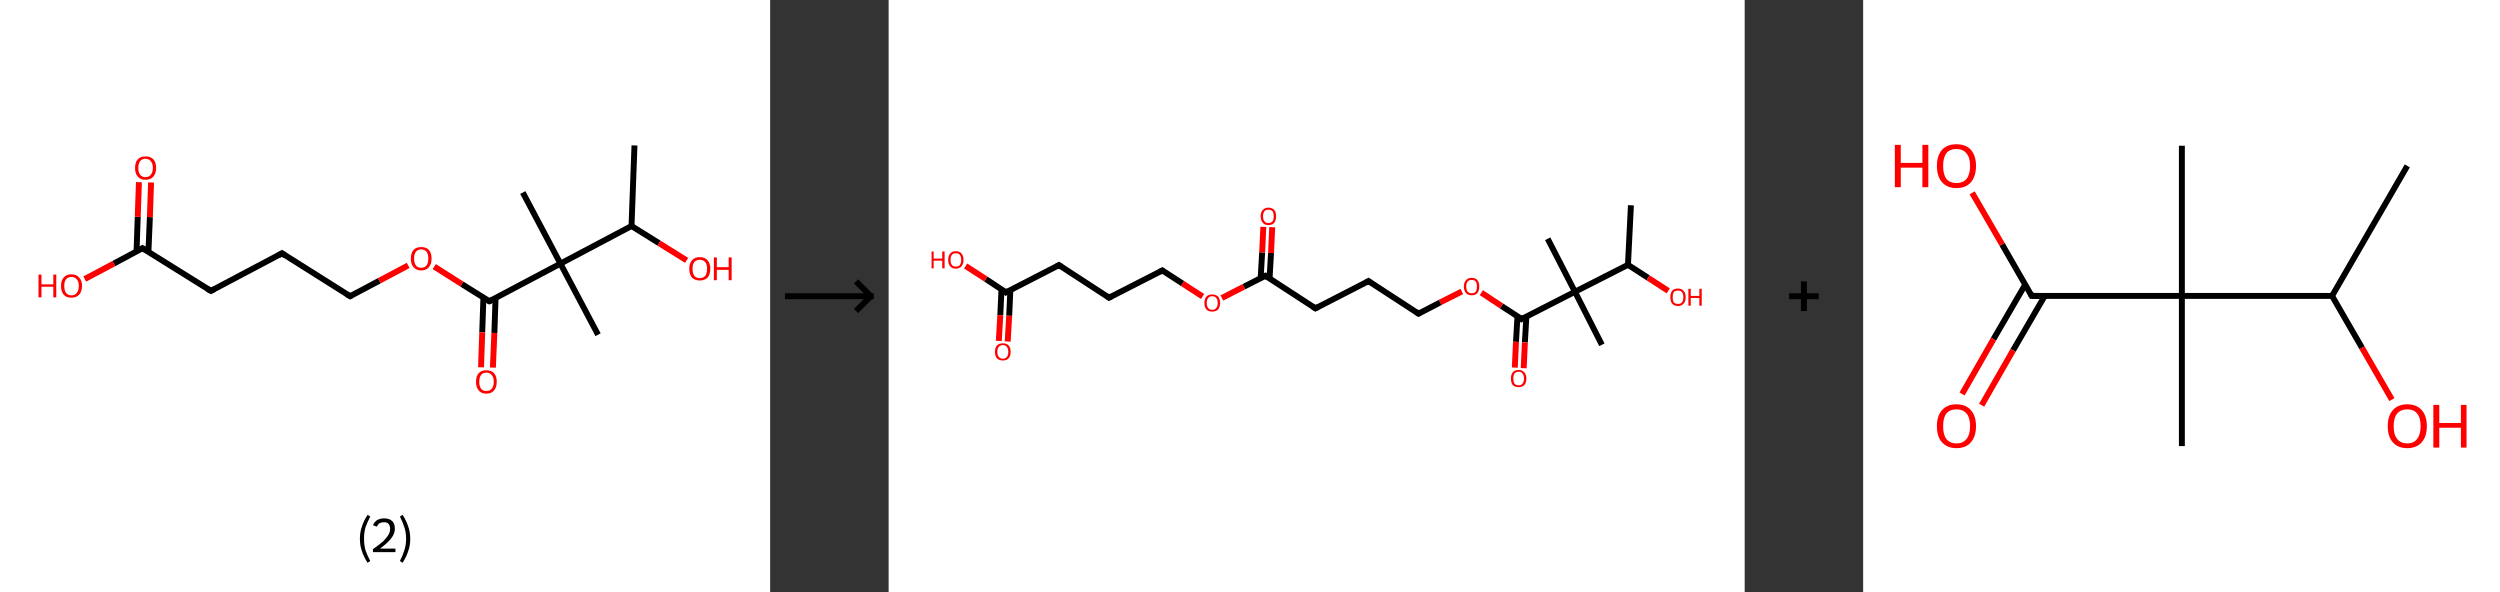 <?xml version='1.0' encoding='ASCII' standalone='yes'?>
<svg xmlns="http://www.w3.org/2000/svg" xmlns:xlink="http://www.w3.org/1999/xlink" version="1.1" width="844.0px" viewBox="0 0 844.0 200.0" height="200.0px">
  <rect x="0" y="0" width="844.0" height="200.0" fill="#333333" stroke="none"/>
  <g>
    <g transform="translate(0, 0) scale(1 1) "><!-- END OF HEADER -->
<rect style="opacity:1.0;fill:#FFFFFF;stroke:none" width="260.0" height="200.0" x="0.0" y="0.0"> </rect>
<path class="bond-0 atom-0 atom-1" d="M 214.2,49.1 L 213.2,76.3" style="fill:none;fill-rule:evenodd;stroke:#000000;stroke-width:2.0px;stroke-linecap:butt;stroke-linejoin:miter;stroke-opacity:1"/>
<path class="bond-1 atom-1 atom-2" d="M 213.2,76.3 L 222.5,82.1" style="fill:none;fill-rule:evenodd;stroke:#000000;stroke-width:2.0px;stroke-linecap:butt;stroke-linejoin:miter;stroke-opacity:1"/>
<path class="bond-1 atom-1 atom-2" d="M 222.5,82.1 L 231.8,87.9" style="fill:none;fill-rule:evenodd;stroke:#FF0000;stroke-width:2.0px;stroke-linecap:butt;stroke-linejoin:miter;stroke-opacity:1"/>
<path class="bond-2 atom-1 atom-3" d="M 213.2,76.3 L 189.2,89.0" style="fill:none;fill-rule:evenodd;stroke:#000000;stroke-width:2.0px;stroke-linecap:butt;stroke-linejoin:miter;stroke-opacity:1"/>
<path class="bond-3 atom-3 atom-4" d="M 189.2,89.0 L 176.5,65.0" style="fill:none;fill-rule:evenodd;stroke:#000000;stroke-width:2.0px;stroke-linecap:butt;stroke-linejoin:miter;stroke-opacity:1"/>
<path class="bond-4 atom-3 atom-5" d="M 189.2,89.0 L 201.9,113.0" style="fill:none;fill-rule:evenodd;stroke:#000000;stroke-width:2.0px;stroke-linecap:butt;stroke-linejoin:miter;stroke-opacity:1"/>
<path class="bond-5 atom-3 atom-6" d="M 189.2,89.0 L 165.2,101.7" style="fill:none;fill-rule:evenodd;stroke:#000000;stroke-width:2.0px;stroke-linecap:butt;stroke-linejoin:miter;stroke-opacity:1"/>
<path class="bond-6 atom-6 atom-7" d="M 163.2,100.5 L 162.8,112.2" style="fill:none;fill-rule:evenodd;stroke:#000000;stroke-width:2.0px;stroke-linecap:butt;stroke-linejoin:miter;stroke-opacity:1"/>
<path class="bond-6 atom-6 atom-7" d="M 162.8,112.2 L 162.4,124.0" style="fill:none;fill-rule:evenodd;stroke:#FF0000;stroke-width:2.0px;stroke-linecap:butt;stroke-linejoin:miter;stroke-opacity:1"/>
<path class="bond-6 atom-6 atom-7" d="M 167.3,100.6 L 166.9,112.4" style="fill:none;fill-rule:evenodd;stroke:#000000;stroke-width:2.0px;stroke-linecap:butt;stroke-linejoin:miter;stroke-opacity:1"/>
<path class="bond-6 atom-6 atom-7" d="M 166.9,112.4 L 166.4,124.1" style="fill:none;fill-rule:evenodd;stroke:#FF0000;stroke-width:2.0px;stroke-linecap:butt;stroke-linejoin:miter;stroke-opacity:1"/>
<path class="bond-7 atom-6 atom-8" d="M 165.2,101.7 L 155.9,95.9" style="fill:none;fill-rule:evenodd;stroke:#000000;stroke-width:2.0px;stroke-linecap:butt;stroke-linejoin:miter;stroke-opacity:1"/>
<path class="bond-7 atom-6 atom-8" d="M 155.9,95.9 L 146.6,90.0" style="fill:none;fill-rule:evenodd;stroke:#FF0000;stroke-width:2.0px;stroke-linecap:butt;stroke-linejoin:miter;stroke-opacity:1"/>
<path class="bond-8 atom-8 atom-9" d="M 137.8,89.6 L 128.0,94.8" style="fill:none;fill-rule:evenodd;stroke:#FF0000;stroke-width:2.0px;stroke-linecap:butt;stroke-linejoin:miter;stroke-opacity:1"/>
<path class="bond-8 atom-8 atom-9" d="M 128.0,94.8 L 118.2,100.0" style="fill:none;fill-rule:evenodd;stroke:#000000;stroke-width:2.0px;stroke-linecap:butt;stroke-linejoin:miter;stroke-opacity:1"/>
<path class="bond-9 atom-9 atom-10" d="M 118.2,100.0 L 95.2,85.5" style="fill:none;fill-rule:evenodd;stroke:#000000;stroke-width:2.0px;stroke-linecap:butt;stroke-linejoin:miter;stroke-opacity:1"/>
<path class="bond-10 atom-10 atom-11" d="M 95.2,85.5 L 71.2,98.2" style="fill:none;fill-rule:evenodd;stroke:#000000;stroke-width:2.0px;stroke-linecap:butt;stroke-linejoin:miter;stroke-opacity:1"/>
<path class="bond-11 atom-11 atom-12" d="M 71.2,98.2 L 48.1,83.8" style="fill:none;fill-rule:evenodd;stroke:#000000;stroke-width:2.0px;stroke-linecap:butt;stroke-linejoin:miter;stroke-opacity:1"/>
<path class="bond-12 atom-12 atom-13" d="M 50.1,85.1 L 50.6,73.3" style="fill:none;fill-rule:evenodd;stroke:#000000;stroke-width:2.0px;stroke-linecap:butt;stroke-linejoin:miter;stroke-opacity:1"/>
<path class="bond-12 atom-12 atom-13" d="M 50.6,73.3 L 51.0,61.6" style="fill:none;fill-rule:evenodd;stroke:#FF0000;stroke-width:2.0px;stroke-linecap:butt;stroke-linejoin:miter;stroke-opacity:1"/>
<path class="bond-12 atom-12 atom-13" d="M 46.1,84.9 L 46.5,73.2" style="fill:none;fill-rule:evenodd;stroke:#000000;stroke-width:2.0px;stroke-linecap:butt;stroke-linejoin:miter;stroke-opacity:1"/>
<path class="bond-12 atom-12 atom-13" d="M 46.5,73.2 L 46.9,61.5" style="fill:none;fill-rule:evenodd;stroke:#FF0000;stroke-width:2.0px;stroke-linecap:butt;stroke-linejoin:miter;stroke-opacity:1"/>
<path class="bond-13 atom-12 atom-14" d="M 48.1,83.8 L 38.4,89.0" style="fill:none;fill-rule:evenodd;stroke:#000000;stroke-width:2.0px;stroke-linecap:butt;stroke-linejoin:miter;stroke-opacity:1"/>
<path class="bond-13 atom-12 atom-14" d="M 38.4,89.0 L 28.6,94.2" style="fill:none;fill-rule:evenodd;stroke:#FF0000;stroke-width:2.0px;stroke-linecap:butt;stroke-linejoin:miter;stroke-opacity:1"/>
<path d="M 166.4,101.1 L 165.2,101.7 L 164.7,101.4" style="fill:none;stroke:#000000;stroke-width:2.0px;stroke-linecap:butt;stroke-linejoin:miter;stroke-opacity:1;"/>
<path d="M 118.7,99.7 L 118.2,100.0 L 117.0,99.3" style="fill:none;stroke:#000000;stroke-width:2.0px;stroke-linecap:butt;stroke-linejoin:miter;stroke-opacity:1;"/>
<path d="M 96.3,86.3 L 95.2,85.5 L 94.0,86.2" style="fill:none;stroke:#000000;stroke-width:2.0px;stroke-linecap:butt;stroke-linejoin:miter;stroke-opacity:1;"/>
<path d="M 72.4,97.6 L 71.2,98.2 L 70.0,97.5" style="fill:none;stroke:#000000;stroke-width:2.0px;stroke-linecap:butt;stroke-linejoin:miter;stroke-opacity:1;"/>
<path d="M 49.3,84.5 L 48.1,83.8 L 47.7,84.1" style="fill:none;stroke:#000000;stroke-width:2.0px;stroke-linecap:butt;stroke-linejoin:miter;stroke-opacity:1;"/>
<path class="atom-2" d="M 232.7 90.7 Q 232.7 88.9, 233.6 87.9 Q 234.5 86.8, 236.2 86.8 Q 238.0 86.8, 238.9 87.9 Q 239.8 88.9, 239.8 90.7 Q 239.8 92.6, 238.9 93.7 Q 237.9 94.7, 236.2 94.7 Q 234.6 94.7, 233.6 93.7 Q 232.7 92.6, 232.7 90.7 M 236.2 93.9 Q 237.4 93.9, 238.1 93.1 Q 238.7 92.3, 238.7 90.7 Q 238.7 89.2, 238.1 88.5 Q 237.4 87.7, 236.2 87.7 Q 235.1 87.7, 234.4 88.5 Q 233.8 89.2, 233.8 90.7 Q 233.8 92.3, 234.4 93.1 Q 235.1 93.9, 236.2 93.9 " fill="#FF0000"/>
<path class="atom-2" d="M 241.0 86.9 L 242.0 86.9 L 242.0 90.2 L 246.0 90.2 L 246.0 86.9 L 247.0 86.9 L 247.0 94.6 L 246.0 94.6 L 246.0 91.1 L 242.0 91.1 L 242.0 94.6 L 241.0 94.6 L 241.0 86.9 " fill="#FF0000"/>
<path class="atom-7" d="M 160.7 128.9 Q 160.7 127.0, 161.6 126.0 Q 162.5 125.0, 164.2 125.0 Q 165.9 125.0, 166.8 126.0 Q 167.7 127.0, 167.7 128.9 Q 167.7 130.7, 166.8 131.8 Q 165.9 132.9, 164.2 132.9 Q 162.5 132.9, 161.6 131.8 Q 160.7 130.8, 160.7 128.9 M 164.2 132.0 Q 165.4 132.0, 166.0 131.2 Q 166.7 130.4, 166.7 128.9 Q 166.7 127.4, 166.0 126.6 Q 165.4 125.8, 164.2 125.8 Q 163.0 125.8, 162.4 126.6 Q 161.8 127.4, 161.8 128.9 Q 161.8 130.4, 162.4 131.2 Q 163.0 132.0, 164.2 132.0 " fill="#FF0000"/>
<path class="atom-8" d="M 138.7 87.3 Q 138.7 85.4, 139.6 84.4 Q 140.5 83.4, 142.2 83.4 Q 143.9 83.4, 144.8 84.4 Q 145.7 85.4, 145.7 87.3 Q 145.7 89.2, 144.8 90.2 Q 143.9 91.3, 142.2 91.3 Q 140.5 91.3, 139.6 90.2 Q 138.7 89.2, 138.7 87.3 M 142.2 90.4 Q 143.4 90.4, 144.0 89.6 Q 144.6 88.8, 144.6 87.3 Q 144.6 85.8, 144.0 85.0 Q 143.4 84.2, 142.2 84.2 Q 141.0 84.2, 140.4 85.0 Q 139.8 85.8, 139.8 87.3 Q 139.8 88.8, 140.4 89.6 Q 141.0 90.4, 142.2 90.4 " fill="#FF0000"/>
<path class="atom-13" d="M 45.6 56.7 Q 45.6 54.8, 46.5 53.8 Q 47.4 52.8, 49.1 52.8 Q 50.8 52.8, 51.8 53.8 Q 52.7 54.8, 52.7 56.7 Q 52.7 58.5, 51.8 59.6 Q 50.8 60.7, 49.1 60.7 Q 47.4 60.7, 46.5 59.6 Q 45.6 58.6, 45.6 56.7 M 49.1 59.8 Q 50.3 59.8, 50.9 59.0 Q 51.6 58.2, 51.6 56.7 Q 51.6 55.2, 50.9 54.4 Q 50.3 53.6, 49.1 53.6 Q 48.0 53.6, 47.3 54.4 Q 46.7 55.2, 46.7 56.7 Q 46.7 58.2, 47.3 59.0 Q 48.0 59.8, 49.1 59.8 " fill="#FF0000"/>
<path class="atom-14" d="M 13.0 92.7 L 14.0 92.7 L 14.0 96.0 L 18.0 96.0 L 18.0 92.7 L 19.0 92.7 L 19.0 100.4 L 18.0 100.4 L 18.0 96.8 L 14.0 96.8 L 14.0 100.4 L 13.0 100.4 L 13.0 92.7 " fill="#FF0000"/>
<path class="atom-14" d="M 20.6 96.5 Q 20.6 94.7, 21.5 93.7 Q 22.4 92.6, 24.1 92.6 Q 25.8 92.6, 26.7 93.7 Q 27.7 94.7, 27.7 96.5 Q 27.7 98.4, 26.7 99.5 Q 25.8 100.5, 24.1 100.5 Q 22.4 100.5, 21.5 99.5 Q 20.6 98.4, 20.6 96.5 M 24.1 99.7 Q 25.3 99.7, 25.9 98.9 Q 26.6 98.1, 26.6 96.5 Q 26.6 95.0, 25.9 94.3 Q 25.3 93.5, 24.1 93.5 Q 23.0 93.5, 22.3 94.3 Q 21.7 95.0, 21.7 96.5 Q 21.7 98.1, 22.3 98.9 Q 23.0 99.7, 24.1 99.7 " fill="#FF0000"/>
<path class="legend" d="M 121.5 181.9 Q 121.5 179.6, 122.2 177.7 Q 122.8 175.8, 124.1 173.8 L 125.0 174.4 Q 124.0 176.3, 123.4 178.0 Q 122.9 179.7, 122.9 181.9 Q 122.9 184.0, 123.4 185.8 Q 124.0 187.5, 125.0 189.4 L 124.1 190.0 Q 122.8 188.0, 122.2 186.1 Q 121.5 184.2, 121.5 181.9 " fill="#000000"/>
<path class="legend" d="M 125.9 177.3 Q 126.4 176.2, 127.3 175.6 Q 128.3 175.0, 129.7 175.0 Q 131.4 175.0, 132.4 175.9 Q 133.3 176.8, 133.3 178.5 Q 133.3 180.2, 132.1 181.7 Q 130.9 183.3, 128.3 185.2 L 133.5 185.2 L 133.5 186.4 L 125.9 186.4 L 125.9 185.4 Q 128.0 183.9, 129.3 182.8 Q 130.5 181.6, 131.1 180.6 Q 131.7 179.6, 131.7 178.6 Q 131.7 177.5, 131.2 176.9 Q 130.7 176.3, 129.7 176.3 Q 128.8 176.3, 128.2 176.6 Q 127.6 177.0, 127.2 177.8 L 125.9 177.3 " fill="#000000"/>
<path class="legend" d="M 138.5 181.9 Q 138.5 184.2, 137.8 186.1 Q 137.2 188.0, 135.9 190.0 L 135.0 189.4 Q 136.0 187.5, 136.5 185.8 Q 137.1 184.0, 137.1 181.9 Q 137.1 179.7, 136.5 178.0 Q 136.0 176.3, 135.0 174.4 L 135.9 173.8 Q 137.2 175.8, 137.8 177.7 Q 138.5 179.6, 138.5 181.9 " fill="#000000"/>
</g>
    <g transform="translate(260.0, 0) scale(1 1) "><line x1="5" y1="100" x2="35" y2="100" style="stroke:rgb(0,0,0);stroke-width:2"/>
  <line x1="34" y1="100" x2="29" y2="95" style="stroke:rgb(0,0,0);stroke-width:2"/>
  <line x1="34" y1="100" x2="29" y2="105" style="stroke:rgb(0,0,0);stroke-width:2"/>
</g>
    <g transform="translate(300.0, 0) scale(1 1) "><!-- END OF HEADER -->
<rect style="opacity:1.0;fill:#FFFFFF;stroke:none" width="289.0" height="200.0" x="0.0" y="0.0"> </rect>
<path class="bond-0 atom-0 atom-1" d="M 250.6,69.3 L 249.6,89.4" style="fill:none;fill-rule:evenodd;stroke:#000000;stroke-width:2.0px;stroke-linecap:butt;stroke-linejoin:miter;stroke-opacity:1"/>
<path class="bond-1 atom-1 atom-2" d="M 249.6,89.4 L 256.4,93.8" style="fill:none;fill-rule:evenodd;stroke:#000000;stroke-width:2.0px;stroke-linecap:butt;stroke-linejoin:miter;stroke-opacity:1"/>
<path class="bond-1 atom-1 atom-2" d="M 256.4,93.8 L 263.2,98.2" style="fill:none;fill-rule:evenodd;stroke:#FF0000;stroke-width:2.0px;stroke-linecap:butt;stroke-linejoin:miter;stroke-opacity:1"/>
<path class="bond-2 atom-1 atom-3" d="M 249.6,89.4 L 231.7,98.5" style="fill:none;fill-rule:evenodd;stroke:#000000;stroke-width:2.0px;stroke-linecap:butt;stroke-linejoin:miter;stroke-opacity:1"/>
<path class="bond-3 atom-3 atom-4" d="M 231.7,98.5 L 222.5,80.6" style="fill:none;fill-rule:evenodd;stroke:#000000;stroke-width:2.0px;stroke-linecap:butt;stroke-linejoin:miter;stroke-opacity:1"/>
<path class="bond-4 atom-3 atom-5" d="M 231.7,98.5 L 240.8,116.4" style="fill:none;fill-rule:evenodd;stroke:#000000;stroke-width:2.0px;stroke-linecap:butt;stroke-linejoin:miter;stroke-opacity:1"/>
<path class="bond-5 atom-3 atom-6" d="M 231.7,98.5 L 213.7,107.7" style="fill:none;fill-rule:evenodd;stroke:#000000;stroke-width:2.0px;stroke-linecap:butt;stroke-linejoin:miter;stroke-opacity:1"/>
<path class="bond-6 atom-6 atom-7" d="M 212.3,106.7 L 211.8,115.4" style="fill:none;fill-rule:evenodd;stroke:#000000;stroke-width:2.0px;stroke-linecap:butt;stroke-linejoin:miter;stroke-opacity:1"/>
<path class="bond-6 atom-6 atom-7" d="M 211.8,115.4 L 211.4,124.1" style="fill:none;fill-rule:evenodd;stroke:#FF0000;stroke-width:2.0px;stroke-linecap:butt;stroke-linejoin:miter;stroke-opacity:1"/>
<path class="bond-6 atom-6 atom-7" d="M 215.3,106.9 L 214.8,115.6" style="fill:none;fill-rule:evenodd;stroke:#000000;stroke-width:2.0px;stroke-linecap:butt;stroke-linejoin:miter;stroke-opacity:1"/>
<path class="bond-6 atom-6 atom-7" d="M 214.8,115.6 L 214.4,124.3" style="fill:none;fill-rule:evenodd;stroke:#FF0000;stroke-width:2.0px;stroke-linecap:butt;stroke-linejoin:miter;stroke-opacity:1"/>
<path class="bond-7 atom-6 atom-8" d="M 213.7,107.7 L 206.9,103.3" style="fill:none;fill-rule:evenodd;stroke:#000000;stroke-width:2.0px;stroke-linecap:butt;stroke-linejoin:miter;stroke-opacity:1"/>
<path class="bond-7 atom-6 atom-8" d="M 206.9,103.3 L 200.1,98.8" style="fill:none;fill-rule:evenodd;stroke:#FF0000;stroke-width:2.0px;stroke-linecap:butt;stroke-linejoin:miter;stroke-opacity:1"/>
<path class="bond-8 atom-8 atom-9" d="M 193.5,98.4 L 186.2,102.1" style="fill:none;fill-rule:evenodd;stroke:#FF0000;stroke-width:2.0px;stroke-linecap:butt;stroke-linejoin:miter;stroke-opacity:1"/>
<path class="bond-8 atom-8 atom-9" d="M 186.2,102.1 L 178.9,105.9" style="fill:none;fill-rule:evenodd;stroke:#000000;stroke-width:2.0px;stroke-linecap:butt;stroke-linejoin:miter;stroke-opacity:1"/>
<path class="bond-9 atom-9 atom-10" d="M 178.9,105.9 L 162.0,94.9" style="fill:none;fill-rule:evenodd;stroke:#000000;stroke-width:2.0px;stroke-linecap:butt;stroke-linejoin:miter;stroke-opacity:1"/>
<path class="bond-10 atom-10 atom-11" d="M 162.0,94.9 L 144.1,104.1" style="fill:none;fill-rule:evenodd;stroke:#000000;stroke-width:2.0px;stroke-linecap:butt;stroke-linejoin:miter;stroke-opacity:1"/>
<path class="bond-11 atom-11 atom-12" d="M 144.1,104.1 L 127.2,93.1" style="fill:none;fill-rule:evenodd;stroke:#000000;stroke-width:2.0px;stroke-linecap:butt;stroke-linejoin:miter;stroke-opacity:1"/>
<path class="bond-12 atom-12 atom-13" d="M 128.6,94.1 L 129.1,85.4" style="fill:none;fill-rule:evenodd;stroke:#000000;stroke-width:2.0px;stroke-linecap:butt;stroke-linejoin:miter;stroke-opacity:1"/>
<path class="bond-12 atom-12 atom-13" d="M 129.1,85.4 L 129.5,76.7" style="fill:none;fill-rule:evenodd;stroke:#FF0000;stroke-width:2.0px;stroke-linecap:butt;stroke-linejoin:miter;stroke-opacity:1"/>
<path class="bond-12 atom-12 atom-13" d="M 125.6,93.9 L 126.1,85.2" style="fill:none;fill-rule:evenodd;stroke:#000000;stroke-width:2.0px;stroke-linecap:butt;stroke-linejoin:miter;stroke-opacity:1"/>
<path class="bond-12 atom-12 atom-13" d="M 126.1,85.2 L 126.5,76.6" style="fill:none;fill-rule:evenodd;stroke:#FF0000;stroke-width:2.0px;stroke-linecap:butt;stroke-linejoin:miter;stroke-opacity:1"/>
<path class="bond-13 atom-12 atom-14" d="M 127.2,93.1 L 119.9,96.8" style="fill:none;fill-rule:evenodd;stroke:#000000;stroke-width:2.0px;stroke-linecap:butt;stroke-linejoin:miter;stroke-opacity:1"/>
<path class="bond-13 atom-12 atom-14" d="M 119.9,96.8 L 112.5,100.6" style="fill:none;fill-rule:evenodd;stroke:#FF0000;stroke-width:2.0px;stroke-linecap:butt;stroke-linejoin:miter;stroke-opacity:1"/>
<path class="bond-14 atom-14 atom-15" d="M 106.0,100.1 L 99.2,95.7" style="fill:none;fill-rule:evenodd;stroke:#FF0000;stroke-width:2.0px;stroke-linecap:butt;stroke-linejoin:miter;stroke-opacity:1"/>
<path class="bond-14 atom-14 atom-15" d="M 99.2,95.7 L 92.4,91.3" style="fill:none;fill-rule:evenodd;stroke:#000000;stroke-width:2.0px;stroke-linecap:butt;stroke-linejoin:miter;stroke-opacity:1"/>
<path class="bond-15 atom-15 atom-16" d="M 92.4,91.3 L 74.4,100.5" style="fill:none;fill-rule:evenodd;stroke:#000000;stroke-width:2.0px;stroke-linecap:butt;stroke-linejoin:miter;stroke-opacity:1"/>
<path class="bond-16 atom-16 atom-17" d="M 74.4,100.5 L 57.5,89.5" style="fill:none;fill-rule:evenodd;stroke:#000000;stroke-width:2.0px;stroke-linecap:butt;stroke-linejoin:miter;stroke-opacity:1"/>
<path class="bond-17 atom-17 atom-18" d="M 57.5,89.5 L 39.6,98.7" style="fill:none;fill-rule:evenodd;stroke:#000000;stroke-width:2.0px;stroke-linecap:butt;stroke-linejoin:miter;stroke-opacity:1"/>
<path class="bond-18 atom-18 atom-19" d="M 38.1,97.7 L 37.7,106.4" style="fill:none;fill-rule:evenodd;stroke:#000000;stroke-width:2.0px;stroke-linecap:butt;stroke-linejoin:miter;stroke-opacity:1"/>
<path class="bond-18 atom-18 atom-19" d="M 37.7,106.4 L 37.2,115.1" style="fill:none;fill-rule:evenodd;stroke:#FF0000;stroke-width:2.0px;stroke-linecap:butt;stroke-linejoin:miter;stroke-opacity:1"/>
<path class="bond-18 atom-18 atom-19" d="M 41.1,97.9 L 40.7,106.6" style="fill:none;fill-rule:evenodd;stroke:#000000;stroke-width:2.0px;stroke-linecap:butt;stroke-linejoin:miter;stroke-opacity:1"/>
<path class="bond-18 atom-18 atom-19" d="M 40.7,106.6 L 40.2,115.3" style="fill:none;fill-rule:evenodd;stroke:#FF0000;stroke-width:2.0px;stroke-linecap:butt;stroke-linejoin:miter;stroke-opacity:1"/>
<path class="bond-19 atom-18 atom-20" d="M 39.6,98.7 L 32.8,94.2" style="fill:none;fill-rule:evenodd;stroke:#000000;stroke-width:2.0px;stroke-linecap:butt;stroke-linejoin:miter;stroke-opacity:1"/>
<path class="bond-19 atom-18 atom-20" d="M 32.8,94.2 L 26.0,89.8" style="fill:none;fill-rule:evenodd;stroke:#FF0000;stroke-width:2.0px;stroke-linecap:butt;stroke-linejoin:miter;stroke-opacity:1"/>
<path d="M 214.6,107.2 L 213.7,107.7 L 213.4,107.4" style="fill:none;stroke:#000000;stroke-width:2.0px;stroke-linecap:butt;stroke-linejoin:miter;stroke-opacity:1;"/>
<path d="M 179.3,105.7 L 178.9,105.9 L 178.1,105.3" style="fill:none;stroke:#000000;stroke-width:2.0px;stroke-linecap:butt;stroke-linejoin:miter;stroke-opacity:1;"/>
<path d="M 162.8,95.5 L 162.0,94.9 L 161.1,95.4" style="fill:none;stroke:#000000;stroke-width:2.0px;stroke-linecap:butt;stroke-linejoin:miter;stroke-opacity:1;"/>
<path d="M 145.0,103.6 L 144.1,104.1 L 143.2,103.5" style="fill:none;stroke:#000000;stroke-width:2.0px;stroke-linecap:butt;stroke-linejoin:miter;stroke-opacity:1;"/>
<path d="M 128.0,93.7 L 127.2,93.1 L 126.8,93.3" style="fill:none;stroke:#000000;stroke-width:2.0px;stroke-linecap:butt;stroke-linejoin:miter;stroke-opacity:1;"/>
<path d="M 92.7,91.5 L 92.4,91.3 L 91.5,91.8" style="fill:none;stroke:#000000;stroke-width:2.0px;stroke-linecap:butt;stroke-linejoin:miter;stroke-opacity:1;"/>
<path d="M 75.3,100.0 L 74.4,100.5 L 73.6,99.9" style="fill:none;stroke:#000000;stroke-width:2.0px;stroke-linecap:butt;stroke-linejoin:miter;stroke-opacity:1;"/>
<path d="M 58.4,90.1 L 57.5,89.5 L 56.6,90.0" style="fill:none;stroke:#000000;stroke-width:2.0px;stroke-linecap:butt;stroke-linejoin:miter;stroke-opacity:1;"/>
<path d="M 40.5,98.2 L 39.6,98.7 L 39.3,98.4" style="fill:none;stroke:#000000;stroke-width:2.0px;stroke-linecap:butt;stroke-linejoin:miter;stroke-opacity:1;"/>
<path class="atom-2" d="M 263.9 100.3 Q 263.9 99.0, 264.5 98.2 Q 265.2 97.4, 266.5 97.4 Q 267.7 97.4, 268.4 98.2 Q 269.1 99.0, 269.1 100.3 Q 269.1 101.7, 268.4 102.5 Q 267.7 103.3, 266.5 103.3 Q 265.2 103.3, 264.5 102.5 Q 263.9 101.7, 263.9 100.3 M 266.5 102.6 Q 267.4 102.6, 267.8 102.1 Q 268.3 101.5, 268.3 100.3 Q 268.3 99.2, 267.8 98.6 Q 267.4 98.1, 266.5 98.1 Q 265.6 98.1, 265.1 98.6 Q 264.7 99.2, 264.7 100.3 Q 264.7 101.5, 265.1 102.1 Q 265.6 102.6, 266.5 102.6 " fill="#FF0000"/>
<path class="atom-2" d="M 270.0 97.5 L 270.8 97.5 L 270.8 99.9 L 273.7 99.9 L 273.7 97.5 L 274.5 97.5 L 274.5 103.2 L 273.7 103.2 L 273.7 100.6 L 270.8 100.6 L 270.8 103.2 L 270.0 103.2 L 270.0 97.5 " fill="#FF0000"/>
<path class="atom-7" d="M 210.1 127.8 Q 210.1 126.4, 210.7 125.7 Q 211.4 124.9, 212.7 124.9 Q 213.9 124.9, 214.6 125.7 Q 215.3 126.4, 215.3 127.8 Q 215.3 129.2, 214.6 130.0 Q 213.9 130.7, 212.7 130.7 Q 211.4 130.7, 210.7 130.0 Q 210.1 129.2, 210.1 127.8 M 212.7 130.1 Q 213.6 130.1, 214.0 129.5 Q 214.5 128.9, 214.5 127.8 Q 214.5 126.7, 214.0 126.1 Q 213.6 125.5, 212.7 125.5 Q 211.8 125.5, 211.3 126.1 Q 210.9 126.7, 210.9 127.8 Q 210.9 128.9, 211.3 129.5 Q 211.8 130.1, 212.7 130.1 " fill="#FF0000"/>
<path class="atom-8" d="M 194.2 96.7 Q 194.2 95.4, 194.9 94.6 Q 195.6 93.8, 196.8 93.8 Q 198.1 93.8, 198.8 94.6 Q 199.4 95.4, 199.4 96.7 Q 199.4 98.1, 198.8 98.9 Q 198.1 99.7, 196.8 99.7 Q 195.6 99.7, 194.9 98.9 Q 194.2 98.1, 194.2 96.7 M 196.8 99.0 Q 197.7 99.0, 198.2 98.5 Q 198.6 97.9, 198.6 96.7 Q 198.6 95.6, 198.2 95.0 Q 197.7 94.5, 196.8 94.5 Q 196.0 94.5, 195.5 95.0 Q 195.0 95.6, 195.0 96.7 Q 195.0 97.9, 195.5 98.5 Q 196.0 99.0, 196.8 99.0 " fill="#FF0000"/>
<path class="atom-13" d="M 125.6 73.0 Q 125.6 71.6, 126.3 70.9 Q 127.0 70.1, 128.2 70.1 Q 129.5 70.1, 130.2 70.9 Q 130.8 71.6, 130.8 73.0 Q 130.8 74.4, 130.2 75.2 Q 129.5 76.0, 128.2 76.0 Q 127.0 76.0, 126.3 75.2 Q 125.6 74.4, 125.6 73.0 M 128.2 75.3 Q 129.1 75.3, 129.6 74.7 Q 130.0 74.2, 130.0 73.0 Q 130.0 71.9, 129.6 71.3 Q 129.1 70.8, 128.2 70.8 Q 127.3 70.8, 126.9 71.3 Q 126.4 71.9, 126.4 73.0 Q 126.4 74.2, 126.9 74.7 Q 127.3 75.3, 128.2 75.3 " fill="#FF0000"/>
<path class="atom-14" d="M 106.6 102.3 Q 106.6 100.9, 107.3 100.1 Q 108.0 99.4, 109.2 99.4 Q 110.5 99.4, 111.2 100.1 Q 111.9 100.9, 111.9 102.3 Q 111.9 103.7, 111.2 104.5 Q 110.5 105.2, 109.2 105.2 Q 108.0 105.2, 107.3 104.5 Q 106.6 103.7, 106.6 102.3 M 109.2 104.6 Q 110.1 104.6, 110.6 104.0 Q 111.1 103.4, 111.1 102.3 Q 111.1 101.2, 110.6 100.6 Q 110.1 100.0, 109.2 100.0 Q 108.4 100.0, 107.9 100.6 Q 107.4 101.2, 107.4 102.3 Q 107.4 103.4, 107.9 104.0 Q 108.4 104.6, 109.2 104.6 " fill="#FF0000"/>
<path class="atom-19" d="M 35.9 118.8 Q 35.9 117.4, 36.6 116.6 Q 37.3 115.9, 38.6 115.9 Q 39.8 115.9, 40.5 116.6 Q 41.2 117.4, 41.2 118.8 Q 41.2 120.2, 40.5 121.0 Q 39.8 121.7, 38.6 121.7 Q 37.3 121.7, 36.6 121.0 Q 35.9 120.2, 35.9 118.8 M 38.6 121.1 Q 39.4 121.1, 39.9 120.5 Q 40.4 119.9, 40.4 118.8 Q 40.4 117.7, 39.9 117.1 Q 39.4 116.5, 38.6 116.5 Q 37.7 116.5, 37.2 117.1 Q 36.7 117.7, 36.7 118.8 Q 36.7 119.9, 37.2 120.5 Q 37.7 121.1, 38.6 121.1 " fill="#FF0000"/>
<path class="atom-20" d="M 14.5 84.9 L 15.2 84.9 L 15.2 87.3 L 18.1 87.3 L 18.1 84.9 L 18.9 84.9 L 18.9 90.6 L 18.1 90.6 L 18.1 88.0 L 15.2 88.0 L 15.2 90.6 L 14.5 90.6 L 14.5 84.9 " fill="#FF0000"/>
<path class="atom-20" d="M 20.1 87.7 Q 20.1 86.4, 20.8 85.6 Q 21.4 84.8, 22.7 84.8 Q 24.0 84.8, 24.6 85.6 Q 25.3 86.4, 25.3 87.7 Q 25.3 89.1, 24.6 89.9 Q 23.9 90.7, 22.7 90.7 Q 21.4 90.7, 20.8 89.9 Q 20.1 89.1, 20.1 87.7 M 22.7 90.0 Q 23.6 90.0, 24.0 89.5 Q 24.5 88.9, 24.5 87.7 Q 24.5 86.6, 24.0 86.0 Q 23.6 85.5, 22.7 85.5 Q 21.8 85.5, 21.4 86.0 Q 20.9 86.6, 20.9 87.7 Q 20.9 88.9, 21.4 89.5 Q 21.8 90.0, 22.7 90.0 " fill="#FF0000"/>
</g>
    <g transform="translate(589.0, 0) scale(1 1) "><line x1="15" y1="100" x2="25" y2="100" style="stroke:rgb(0,0,0);stroke-width:2"/>
  <line x1="20" y1="95" x2="20" y2="105" style="stroke:rgb(0,0,0);stroke-width:2"/>
</g>
    <g transform="translate(629.0, 0) scale(1 1) "><!-- END OF HEADER -->
<rect style="opacity:1.0;fill:#FFFFFF;stroke:none" width="215.0" height="200.0" x="0.0" y="0.0"> </rect>
<path class="bond-0 atom-0 atom-1" d="M 183.7,56.0 L 158.3,99.9" style="fill:none;fill-rule:evenodd;stroke:#000000;stroke-width:2.0px;stroke-linecap:butt;stroke-linejoin:miter;stroke-opacity:1"/>
<path class="bond-1 atom-1 atom-2" d="M 158.3,99.9 L 168.4,117.4" style="fill:none;fill-rule:evenodd;stroke:#000000;stroke-width:2.0px;stroke-linecap:butt;stroke-linejoin:miter;stroke-opacity:1"/>
<path class="bond-1 atom-1 atom-2" d="M 168.4,117.4 L 178.5,134.9" style="fill:none;fill-rule:evenodd;stroke:#FF0000;stroke-width:2.0px;stroke-linecap:butt;stroke-linejoin:miter;stroke-opacity:1"/>
<path class="bond-2 atom-1 atom-3" d="M 158.3,99.9 L 107.6,99.9" style="fill:none;fill-rule:evenodd;stroke:#000000;stroke-width:2.0px;stroke-linecap:butt;stroke-linejoin:miter;stroke-opacity:1"/>
<path class="bond-3 atom-3 atom-4" d="M 107.6,99.9 L 107.6,49.2" style="fill:none;fill-rule:evenodd;stroke:#000000;stroke-width:2.0px;stroke-linecap:butt;stroke-linejoin:miter;stroke-opacity:1"/>
<path class="bond-4 atom-3 atom-5" d="M 107.6,99.9 L 107.6,150.6" style="fill:none;fill-rule:evenodd;stroke:#000000;stroke-width:2.0px;stroke-linecap:butt;stroke-linejoin:miter;stroke-opacity:1"/>
<path class="bond-5 atom-3 atom-6" d="M 107.6,99.9 L 56.9,99.9" style="fill:none;fill-rule:evenodd;stroke:#000000;stroke-width:2.0px;stroke-linecap:butt;stroke-linejoin:miter;stroke-opacity:1"/>
<path class="bond-6 atom-6 atom-7" d="M 54.7,96.1 L 44.0,114.5" style="fill:none;fill-rule:evenodd;stroke:#000000;stroke-width:2.0px;stroke-linecap:butt;stroke-linejoin:miter;stroke-opacity:1"/>
<path class="bond-6 atom-6 atom-7" d="M 44.0,114.5 L 33.4,133.0" style="fill:none;fill-rule:evenodd;stroke:#FF0000;stroke-width:2.0px;stroke-linecap:butt;stroke-linejoin:miter;stroke-opacity:1"/>
<path class="bond-6 atom-6 atom-7" d="M 61.3,99.9 L 50.6,118.3" style="fill:none;fill-rule:evenodd;stroke:#000000;stroke-width:2.0px;stroke-linecap:butt;stroke-linejoin:miter;stroke-opacity:1"/>
<path class="bond-6 atom-6 atom-7" d="M 50.6,118.3 L 40.0,136.8" style="fill:none;fill-rule:evenodd;stroke:#FF0000;stroke-width:2.0px;stroke-linecap:butt;stroke-linejoin:miter;stroke-opacity:1"/>
<path class="bond-7 atom-6 atom-8" d="M 56.9,99.9 L 46.9,82.5" style="fill:none;fill-rule:evenodd;stroke:#000000;stroke-width:2.0px;stroke-linecap:butt;stroke-linejoin:miter;stroke-opacity:1"/>
<path class="bond-7 atom-6 atom-8" d="M 46.9,82.5 L 36.8,65.1" style="fill:none;fill-rule:evenodd;stroke:#FF0000;stroke-width:2.0px;stroke-linecap:butt;stroke-linejoin:miter;stroke-opacity:1"/>
<path d="M 59.4,99.9 L 56.9,99.9 L 56.4,99.0" style="fill:none;stroke:#000000;stroke-width:2.0px;stroke-linecap:butt;stroke-linejoin:miter;stroke-opacity:1;"/>
<path class="atom-2" d="M 177.1 143.9 Q 177.1 140.4, 178.8 138.5 Q 180.5 136.5, 183.7 136.5 Q 186.9 136.5, 188.6 138.5 Q 190.3 140.4, 190.3 143.9 Q 190.3 147.3, 188.6 149.3 Q 186.8 151.3, 183.7 151.3 Q 180.5 151.3, 178.8 149.3 Q 177.1 147.4, 177.1 143.9 M 183.7 149.7 Q 185.9 149.7, 187.0 148.2 Q 188.2 146.7, 188.2 143.9 Q 188.2 141.0, 187.0 139.6 Q 185.9 138.2, 183.7 138.2 Q 181.5 138.2, 180.3 139.6 Q 179.1 141.0, 179.1 143.9 Q 179.1 146.8, 180.3 148.2 Q 181.5 149.7, 183.7 149.7 " fill="#FF0000"/>
<path class="atom-2" d="M 192.5 136.7 L 194.5 136.7 L 194.5 142.8 L 201.8 142.8 L 201.8 136.7 L 203.7 136.7 L 203.7 151.1 L 201.8 151.1 L 201.8 144.4 L 194.5 144.4 L 194.5 151.1 L 192.5 151.1 L 192.5 136.7 " fill="#FF0000"/>
<path class="atom-7" d="M 24.9 143.9 Q 24.9 140.4, 26.6 138.5 Q 28.3 136.5, 31.5 136.5 Q 34.7 136.5, 36.4 138.5 Q 38.1 140.4, 38.1 143.9 Q 38.1 147.3, 36.4 149.3 Q 34.7 151.3, 31.5 151.3 Q 28.4 151.3, 26.6 149.3 Q 24.9 147.4, 24.9 143.9 M 31.5 149.7 Q 33.7 149.7, 34.9 148.2 Q 36.1 146.7, 36.1 143.9 Q 36.1 141.0, 34.9 139.6 Q 33.7 138.2, 31.5 138.2 Q 29.3 138.2, 28.1 139.6 Q 27.0 141.0, 27.0 143.9 Q 27.0 146.8, 28.1 148.2 Q 29.3 149.7, 31.5 149.7 " fill="#FF0000"/>
<path class="atom-8" d="M 10.7 48.9 L 12.7 48.9 L 12.7 55.0 L 20.0 55.0 L 20.0 48.9 L 22.0 48.9 L 22.0 63.2 L 20.0 63.2 L 20.0 56.6 L 12.7 56.6 L 12.7 63.2 L 10.7 63.2 L 10.7 48.9 " fill="#FF0000"/>
<path class="atom-8" d="M 24.9 56.0 Q 24.9 52.6, 26.6 50.6 Q 28.3 48.7, 31.5 48.7 Q 34.7 48.7, 36.4 50.6 Q 38.1 52.6, 38.1 56.0 Q 38.1 59.5, 36.4 61.5 Q 34.7 63.5, 31.5 63.5 Q 28.4 63.5, 26.6 61.5 Q 24.9 59.5, 24.9 56.0 M 31.5 61.8 Q 33.7 61.8, 34.9 60.4 Q 36.1 58.9, 36.1 56.0 Q 36.1 53.2, 34.9 51.8 Q 33.7 50.3, 31.5 50.3 Q 29.3 50.3, 28.1 51.7 Q 27.0 53.2, 27.0 56.0 Q 27.0 58.9, 28.1 60.4 Q 29.3 61.8, 31.5 61.8 " fill="#FF0000"/>
</g>
  </g>
</svg>
